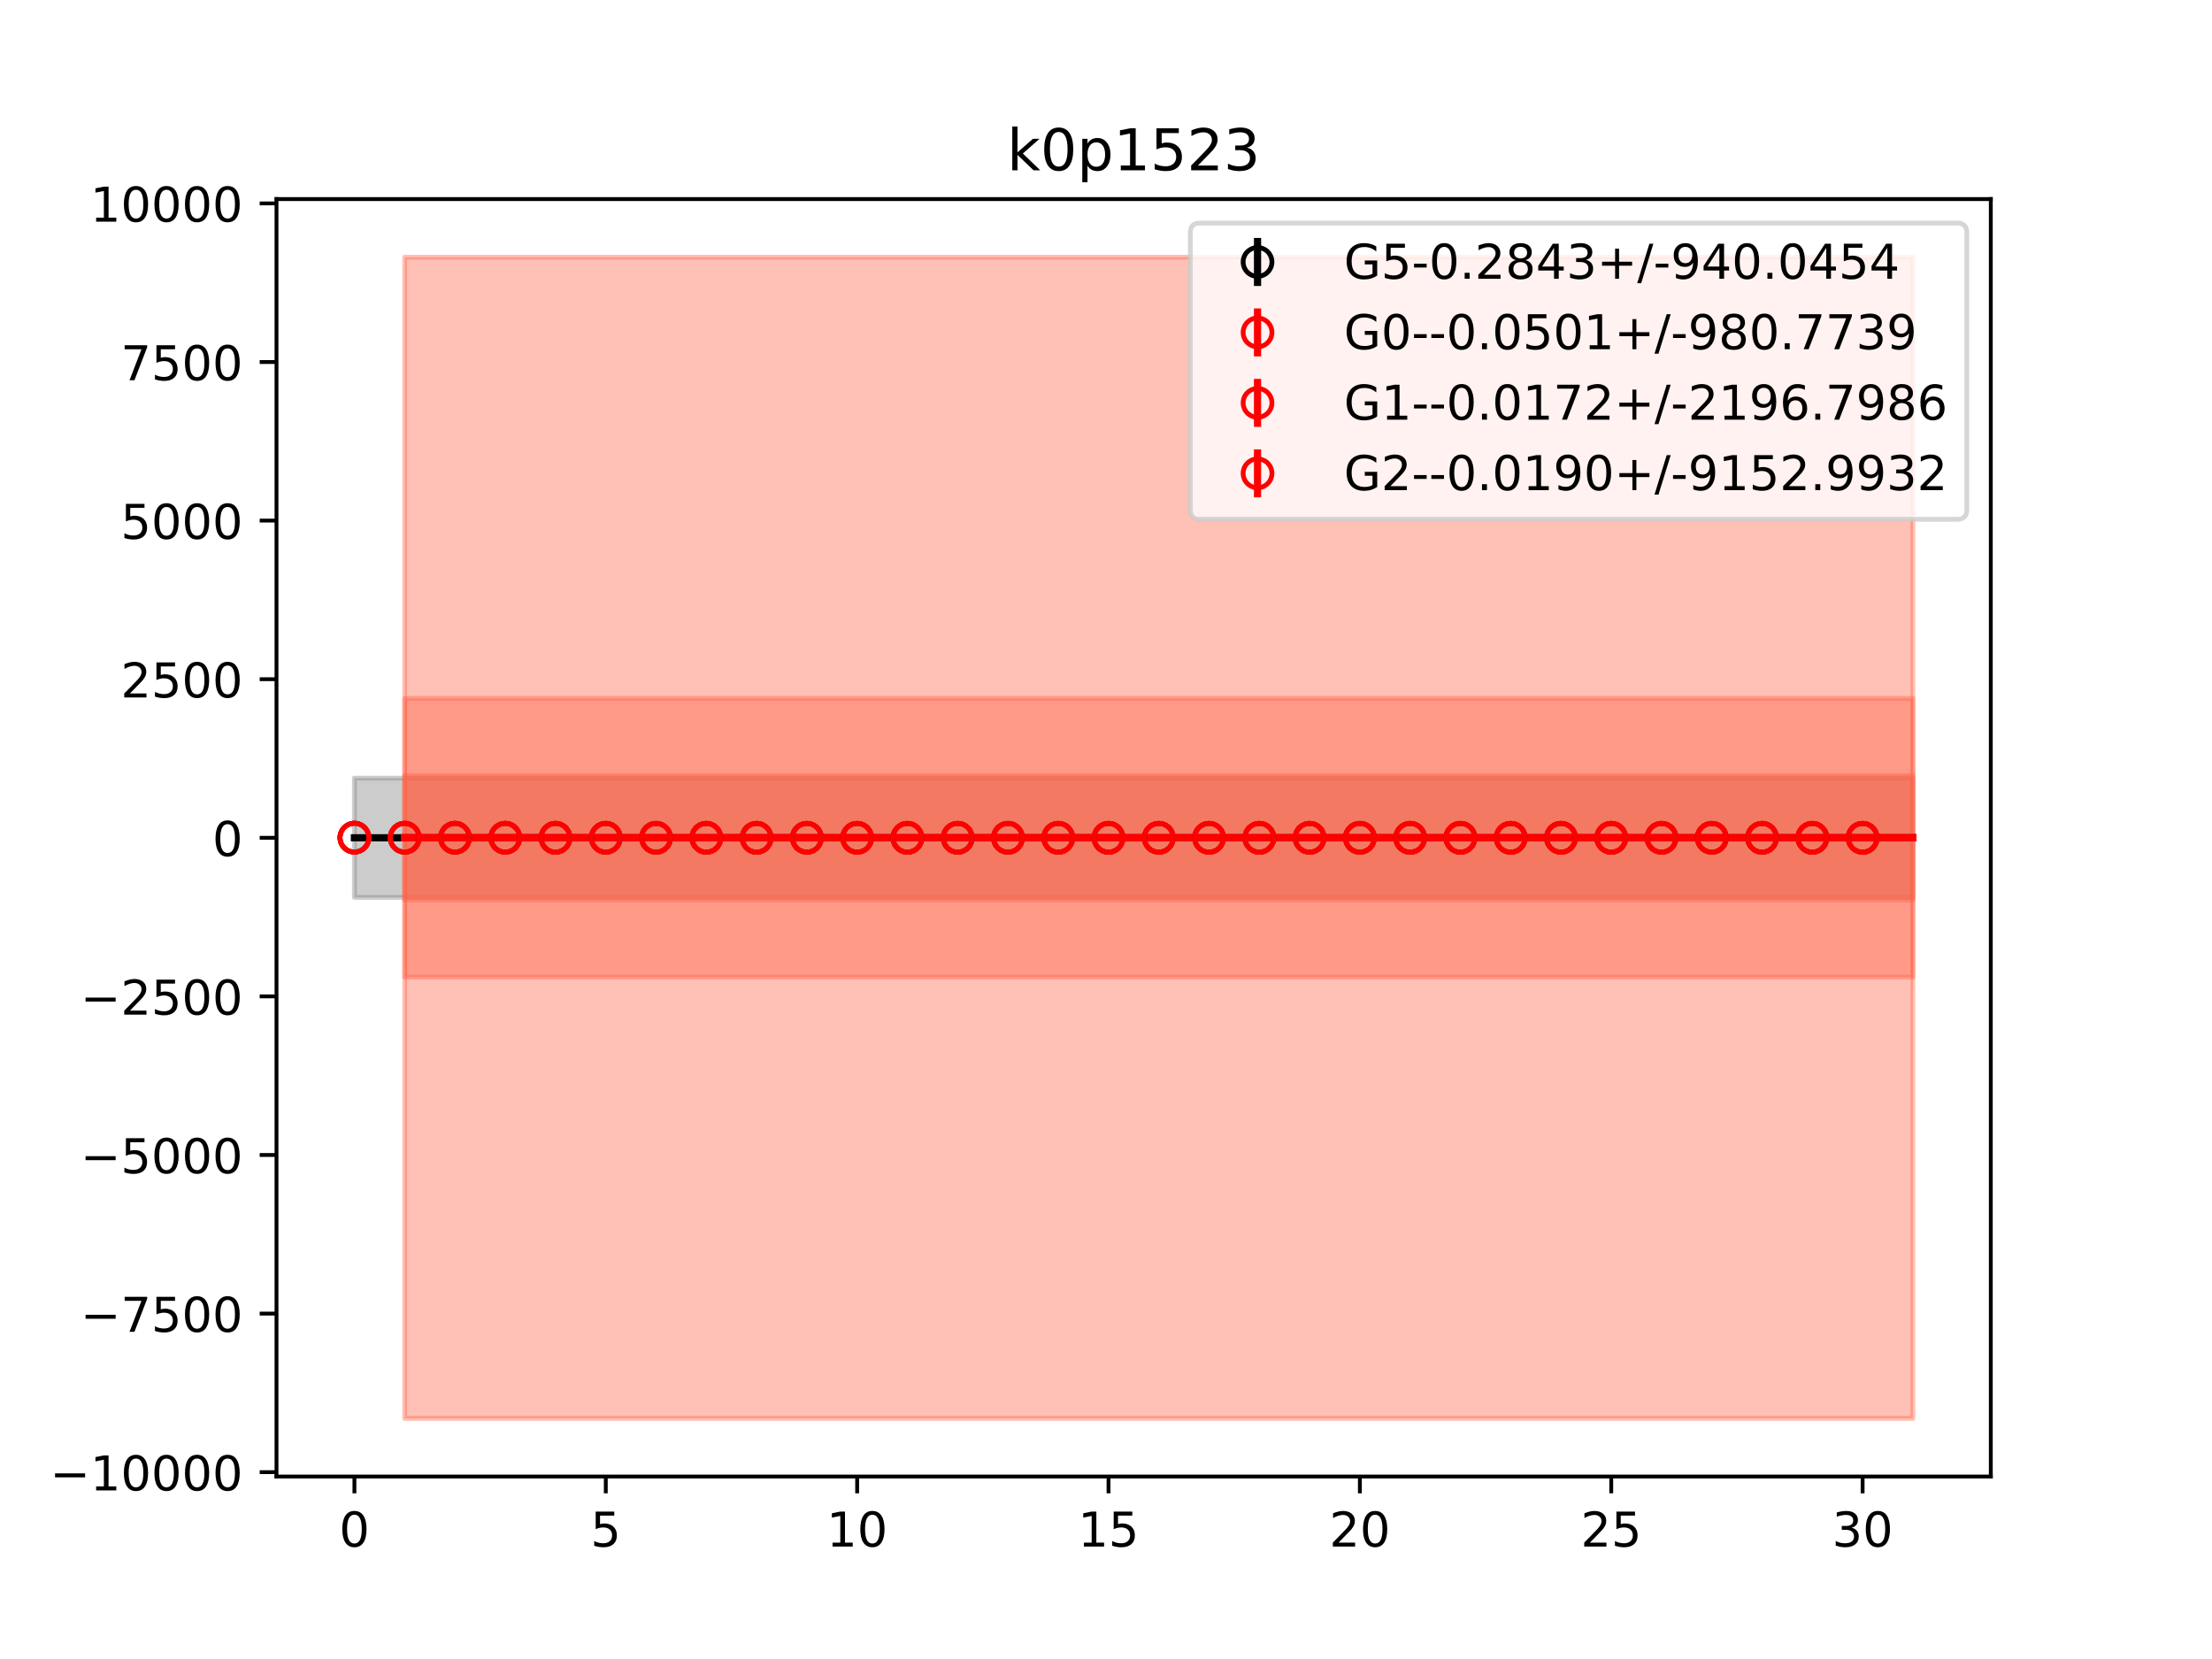 <?xml version="1.0" encoding="utf-8" standalone="no"?>
<!DOCTYPE svg PUBLIC "-//W3C//DTD SVG 1.1//EN"
  "http://www.w3.org/Graphics/SVG/1.1/DTD/svg11.dtd">
<!-- Created with matplotlib (https://matplotlib.org/) -->
<svg height="345.6pt" version="1.1" viewBox="0 0 460.8 345.6" width="460.8pt" xmlns="http://www.w3.org/2000/svg" xmlns:xlink="http://www.w3.org/1999/xlink">
 <defs>
  <style type="text/css">
*{stroke-linecap:butt;stroke-linejoin:round;}
  </style>
 </defs>
 <g id="figure_1">
  <g id="patch_1">
   <path d="M 0 345.6 
L 460.8 345.6 
L 460.8 0 
L 0 0 
z
" style="fill:#ffffff;"/>
  </g>
  <g id="axes_1">
   <g id="patch_2">
    <path d="M 57.6 307.584 
L 414.72 307.584 
L 414.72 41.472 
L 57.6 41.472 
z
" style="fill:#ffffff;"/>
   </g>
   <g id="PolyCollection_1">
    <defs>
     <path d="M 73.833 -183.499 
L 73.833 -158.653 
L 84.305 -158.653 
L 94.778 -158.653 
L 105.251 -158.653 
L 115.724 -158.653 
L 126.196 -158.653 
L 136.669 -158.653 
L 147.142 -158.653 
L 157.615 -158.653 
L 168.087 -158.653 
L 178.56 -158.653 
L 189.033 -158.653 
L 199.505 -158.653 
L 209.978 -158.653 
L 220.451 -158.653 
L 230.924 -158.653 
L 241.396 -158.653 
L 251.869 -158.653 
L 262.342 -158.653 
L 272.815 -158.653 
L 283.287 -158.653 
L 293.76 -158.653 
L 304.233 -158.653 
L 314.705 -158.653 
L 325.178 -158.653 
L 335.651 -158.653 
L 346.124 -158.653 
L 356.596 -158.653 
L 367.069 -158.653 
L 377.542 -158.653 
L 388.015 -158.653 
L 398.487 -158.653 
L 398.487 -183.499 
L 398.487 -183.499 
L 388.015 -183.499 
L 377.542 -183.499 
L 367.069 -183.499 
L 356.596 -183.499 
L 346.124 -183.499 
L 335.651 -183.499 
L 325.178 -183.499 
L 314.705 -183.499 
L 304.233 -183.499 
L 293.76 -183.499 
L 283.287 -183.499 
L 272.815 -183.499 
L 262.342 -183.499 
L 251.869 -183.499 
L 241.396 -183.499 
L 230.924 -183.499 
L 220.451 -183.499 
L 209.978 -183.499 
L 199.505 -183.499 
L 189.033 -183.499 
L 178.56 -183.499 
L 168.087 -183.499 
L 157.615 -183.499 
L 147.142 -183.499 
L 136.669 -183.499 
L 126.196 -183.499 
L 115.724 -183.499 
L 105.251 -183.499 
L 94.778 -183.499 
L 84.305 -183.499 
L 73.833 -183.499 
z
" id="m9d6a239d78" style="stroke:#808080;stroke-opacity:0.4;"/>
    </defs>
    <g clip-path="url(#pe4ee78fe48)">
     <use style="fill:#808080;fill-opacity:0.4;stroke:#808080;stroke-opacity:0.4;" x="0" xlink:href="#m9d6a239d78" y="345.6"/>
    </g>
   </g>
   <g id="PolyCollection_2">
    <defs>
     <path d="M 84.305 -184.033 
L 84.305 -158.11 
L 94.778 -158.11 
L 105.251 -158.11 
L 115.724 -158.11 
L 126.196 -158.11 
L 136.669 -158.11 
L 147.142 -158.11 
L 157.615 -158.11 
L 168.087 -158.11 
L 178.56 -158.11 
L 189.033 -158.11 
L 199.505 -158.11 
L 209.978 -158.11 
L 220.451 -158.11 
L 230.924 -158.11 
L 241.396 -158.11 
L 251.869 -158.11 
L 262.342 -158.11 
L 272.815 -158.11 
L 283.287 -158.11 
L 293.76 -158.11 
L 304.233 -158.11 
L 314.705 -158.11 
L 325.178 -158.11 
L 335.651 -158.11 
L 346.124 -158.11 
L 356.596 -158.11 
L 367.069 -158.11 
L 377.542 -158.11 
L 388.015 -158.11 
L 398.487 -158.11 
L 398.487 -184.033 
L 398.487 -184.033 
L 388.015 -184.033 
L 377.542 -184.033 
L 367.069 -184.033 
L 356.596 -184.033 
L 346.124 -184.033 
L 335.651 -184.033 
L 325.178 -184.033 
L 314.705 -184.033 
L 304.233 -184.033 
L 293.76 -184.033 
L 283.287 -184.033 
L 272.815 -184.033 
L 262.342 -184.033 
L 251.869 -184.033 
L 241.396 -184.033 
L 230.924 -184.033 
L 220.451 -184.033 
L 209.978 -184.033 
L 199.505 -184.033 
L 189.033 -184.033 
L 178.56 -184.033 
L 168.087 -184.033 
L 157.615 -184.033 
L 147.142 -184.033 
L 136.669 -184.033 
L 126.196 -184.033 
L 115.724 -184.033 
L 105.251 -184.033 
L 94.778 -184.033 
L 84.305 -184.033 
z
" id="m280ecceb97" style="stroke:#ff6347;stroke-opacity:0.4;"/>
    </defs>
    <g clip-path="url(#pe4ee78fe48)">
     <use style="fill:#ff6347;fill-opacity:0.4;stroke:#ff6347;stroke-opacity:0.4;" x="0" xlink:href="#m280ecceb97" y="345.6"/>
    </g>
   </g>
   <g id="PolyCollection_3">
    <defs>
     <path d="M 84.305 -200.103 
L 84.305 -142.041 
L 94.778 -142.041 
L 105.251 -142.041 
L 115.724 -142.041 
L 126.196 -142.041 
L 136.669 -142.041 
L 147.142 -142.041 
L 157.615 -142.041 
L 168.087 -142.041 
L 178.56 -142.041 
L 189.033 -142.041 
L 199.505 -142.041 
L 209.978 -142.041 
L 220.451 -142.041 
L 230.924 -142.041 
L 241.396 -142.041 
L 251.869 -142.041 
L 262.342 -142.041 
L 272.815 -142.041 
L 283.287 -142.041 
L 293.76 -142.041 
L 304.233 -142.041 
L 314.705 -142.041 
L 325.178 -142.041 
L 335.651 -142.041 
L 346.124 -142.041 
L 356.596 -142.041 
L 367.069 -142.041 
L 377.542 -142.041 
L 388.015 -142.041 
L 398.487 -142.041 
L 398.487 -200.103 
L 398.487 -200.103 
L 388.015 -200.103 
L 377.542 -200.103 
L 367.069 -200.103 
L 356.596 -200.103 
L 346.124 -200.103 
L 335.651 -200.103 
L 325.178 -200.103 
L 314.705 -200.103 
L 304.233 -200.103 
L 293.76 -200.103 
L 283.287 -200.103 
L 272.815 -200.103 
L 262.342 -200.103 
L 251.869 -200.103 
L 241.396 -200.103 
L 230.924 -200.103 
L 220.451 -200.103 
L 209.978 -200.103 
L 199.505 -200.103 
L 189.033 -200.103 
L 178.56 -200.103 
L 168.087 -200.103 
L 157.615 -200.103 
L 147.142 -200.103 
L 136.669 -200.103 
L 126.196 -200.103 
L 115.724 -200.103 
L 105.251 -200.103 
L 94.778 -200.103 
L 84.305 -200.103 
z
" id="m39160d2f4c" style="stroke:#ff6347;stroke-opacity:0.4;"/>
    </defs>
    <g clip-path="url(#pe4ee78fe48)">
     <use style="fill:#ff6347;fill-opacity:0.4;stroke:#ff6347;stroke-opacity:0.4;" x="0" xlink:href="#m39160d2f4c" y="345.6"/>
    </g>
   </g>
   <g id="PolyCollection_4">
    <defs>
     <path d="M 84.305 -292.032 
L 84.305 -50.112 
L 94.778 -50.112 
L 105.251 -50.112 
L 115.724 -50.112 
L 126.196 -50.112 
L 136.669 -50.112 
L 147.142 -50.112 
L 157.615 -50.112 
L 168.087 -50.112 
L 178.56 -50.112 
L 189.033 -50.112 
L 199.505 -50.112 
L 209.978 -50.112 
L 220.451 -50.112 
L 230.924 -50.112 
L 241.396 -50.112 
L 251.869 -50.112 
L 262.342 -50.112 
L 272.815 -50.112 
L 283.287 -50.112 
L 293.76 -50.112 
L 304.233 -50.112 
L 314.705 -50.112 
L 325.178 -50.112 
L 335.651 -50.112 
L 346.124 -50.112 
L 356.596 -50.112 
L 367.069 -50.112 
L 377.542 -50.112 
L 388.015 -50.112 
L 398.487 -50.112 
L 398.487 -292.032 
L 398.487 -292.032 
L 388.015 -292.032 
L 377.542 -292.032 
L 367.069 -292.032 
L 356.596 -292.032 
L 346.124 -292.032 
L 335.651 -292.032 
L 325.178 -292.032 
L 314.705 -292.032 
L 304.233 -292.032 
L 293.76 -292.032 
L 283.287 -292.032 
L 272.815 -292.032 
L 262.342 -292.032 
L 251.869 -292.032 
L 241.396 -292.032 
L 230.924 -292.032 
L 220.451 -292.032 
L 209.978 -292.032 
L 199.505 -292.032 
L 189.033 -292.032 
L 178.56 -292.032 
L 168.087 -292.032 
L 157.615 -292.032 
L 147.142 -292.032 
L 136.669 -292.032 
L 126.196 -292.032 
L 115.724 -292.032 
L 105.251 -292.032 
L 94.778 -292.032 
L 84.305 -292.032 
z
" id="m7acd4da223" style="stroke:#ff6347;stroke-opacity:0.4;"/>
    </defs>
    <g clip-path="url(#pe4ee78fe48)">
     <use style="fill:#ff6347;fill-opacity:0.4;stroke:#ff6347;stroke-opacity:0.4;" x="0" xlink:href="#m7acd4da223" y="345.6"/>
    </g>
   </g>
   <g id="matplotlib.axis_1">
    <g id="xtick_1">
     <g id="line2d_1">
      <defs>
       <path d="M 0 0 
L 0 3.5 
" id="mcdb9dedcb7" style="stroke:#000000;stroke-width:0.8;"/>
      </defs>
      <g>
       <use style="stroke:#000000;stroke-width:0.8;" x="73.833" xlink:href="#mcdb9dedcb7" y="307.584"/>
      </g>
     </g>
     <g id="text_1">
      <!-- 0 -->
      <defs>
       <path d="M 31.781 66.406 
Q 24.172 66.406 20.328 58.906 
Q 16.5 51.422 16.5 36.375 
Q 16.5 21.391 20.328 13.891 
Q 24.172 6.391 31.781 6.391 
Q 39.453 6.391 43.281 13.891 
Q 47.125 21.391 47.125 36.375 
Q 47.125 51.422 43.281 58.906 
Q 39.453 66.406 31.781 66.406 
z
M 31.781 74.219 
Q 44.047 74.219 50.516 64.516 
Q 56.984 54.828 56.984 36.375 
Q 56.984 17.969 50.516 8.266 
Q 44.047 -1.422 31.781 -1.422 
Q 19.531 -1.422 13.062 8.266 
Q 6.594 17.969 6.594 36.375 
Q 6.594 54.828 13.062 64.516 
Q 19.531 74.219 31.781 74.219 
z
" id="DejaVuSans-48"/>
      </defs>
      <g transform="translate(70.651 322.182)scale(0.1 -0.1)">
       <use xlink:href="#DejaVuSans-48"/>
      </g>
     </g>
    </g>
    <g id="xtick_2">
     <g id="line2d_2">
      <g>
       <use style="stroke:#000000;stroke-width:0.8;" x="126.196" xlink:href="#mcdb9dedcb7" y="307.584"/>
      </g>
     </g>
     <g id="text_2">
      <!-- 5 -->
      <defs>
       <path d="M 10.797 72.906 
L 49.516 72.906 
L 49.516 64.594 
L 19.828 64.594 
L 19.828 46.734 
Q 21.969 47.469 24.109 47.828 
Q 26.266 48.188 28.422 48.188 
Q 40.625 48.188 47.75 41.5 
Q 54.891 34.812 54.891 23.391 
Q 54.891 11.625 47.562 5.094 
Q 40.234 -1.422 26.906 -1.422 
Q 22.312 -1.422 17.547 -0.641 
Q 12.797 0.141 7.719 1.703 
L 7.719 11.625 
Q 12.109 9.234 16.797 8.062 
Q 21.484 6.891 26.703 6.891 
Q 35.156 6.891 40.078 11.328 
Q 45.016 15.766 45.016 23.391 
Q 45.016 31 40.078 35.438 
Q 35.156 39.891 26.703 39.891 
Q 22.75 39.891 18.812 39.016 
Q 14.891 38.141 10.797 36.281 
z
" id="DejaVuSans-53"/>
      </defs>
      <g transform="translate(123.015 322.182)scale(0.1 -0.1)">
       <use xlink:href="#DejaVuSans-53"/>
      </g>
     </g>
    </g>
    <g id="xtick_3">
     <g id="line2d_3">
      <g>
       <use style="stroke:#000000;stroke-width:0.8;" x="178.56" xlink:href="#mcdb9dedcb7" y="307.584"/>
      </g>
     </g>
     <g id="text_3">
      <!-- 10 -->
      <defs>
       <path d="M 12.406 8.297 
L 28.516 8.297 
L 28.516 63.922 
L 10.984 60.406 
L 10.984 69.391 
L 28.422 72.906 
L 38.281 72.906 
L 38.281 8.297 
L 54.391 8.297 
L 54.391 0 
L 12.406 0 
z
" id="DejaVuSans-49"/>
      </defs>
      <g transform="translate(172.197 322.182)scale(0.1 -0.1)">
       <use xlink:href="#DejaVuSans-49"/>
       <use x="63.623" xlink:href="#DejaVuSans-48"/>
      </g>
     </g>
    </g>
    <g id="xtick_4">
     <g id="line2d_4">
      <g>
       <use style="stroke:#000000;stroke-width:0.8;" x="230.924" xlink:href="#mcdb9dedcb7" y="307.584"/>
      </g>
     </g>
     <g id="text_4">
      <!-- 15 -->
      <g transform="translate(224.561 322.182)scale(0.1 -0.1)">
       <use xlink:href="#DejaVuSans-49"/>
       <use x="63.623" xlink:href="#DejaVuSans-53"/>
      </g>
     </g>
    </g>
    <g id="xtick_5">
     <g id="line2d_5">
      <g>
       <use style="stroke:#000000;stroke-width:0.8;" x="283.287" xlink:href="#mcdb9dedcb7" y="307.584"/>
      </g>
     </g>
     <g id="text_5">
      <!-- 20 -->
      <defs>
       <path d="M 19.188 8.297 
L 53.609 8.297 
L 53.609 0 
L 7.328 0 
L 7.328 8.297 
Q 12.938 14.109 22.625 23.891 
Q 32.328 33.688 34.812 36.531 
Q 39.547 41.844 41.422 45.531 
Q 43.312 49.219 43.312 52.781 
Q 43.312 58.594 39.234 62.25 
Q 35.156 65.922 28.609 65.922 
Q 23.969 65.922 18.812 64.312 
Q 13.672 62.703 7.812 59.422 
L 7.812 69.391 
Q 13.766 71.781 18.938 73 
Q 24.125 74.219 28.422 74.219 
Q 39.75 74.219 46.484 68.547 
Q 53.219 62.891 53.219 53.422 
Q 53.219 48.922 51.531 44.891 
Q 49.859 40.875 45.406 35.406 
Q 44.188 33.984 37.641 27.219 
Q 31.109 20.453 19.188 8.297 
z
" id="DejaVuSans-50"/>
      </defs>
      <g transform="translate(276.925 322.182)scale(0.1 -0.1)">
       <use xlink:href="#DejaVuSans-50"/>
       <use x="63.623" xlink:href="#DejaVuSans-48"/>
      </g>
     </g>
    </g>
    <g id="xtick_6">
     <g id="line2d_6">
      <g>
       <use style="stroke:#000000;stroke-width:0.8;" x="335.651" xlink:href="#mcdb9dedcb7" y="307.584"/>
      </g>
     </g>
     <g id="text_6">
      <!-- 25 -->
      <g transform="translate(329.288 322.182)scale(0.1 -0.1)">
       <use xlink:href="#DejaVuSans-50"/>
       <use x="63.623" xlink:href="#DejaVuSans-53"/>
      </g>
     </g>
    </g>
    <g id="xtick_7">
     <g id="line2d_7">
      <g>
       <use style="stroke:#000000;stroke-width:0.8;" x="388.015" xlink:href="#mcdb9dedcb7" y="307.584"/>
      </g>
     </g>
     <g id="text_7">
      <!-- 30 -->
      <defs>
       <path d="M 40.578 39.312 
Q 47.656 37.797 51.625 33 
Q 55.609 28.219 55.609 21.188 
Q 55.609 10.406 48.188 4.484 
Q 40.766 -1.422 27.094 -1.422 
Q 22.516 -1.422 17.656 -0.516 
Q 12.797 0.391 7.625 2.203 
L 7.625 11.719 
Q 11.719 9.328 16.594 8.109 
Q 21.484 6.891 26.812 6.891 
Q 36.078 6.891 40.938 10.547 
Q 45.797 14.203 45.797 21.188 
Q 45.797 27.641 41.281 31.266 
Q 36.766 34.906 28.719 34.906 
L 20.219 34.906 
L 20.219 43.016 
L 29.109 43.016 
Q 36.375 43.016 40.234 45.922 
Q 44.094 48.828 44.094 54.297 
Q 44.094 59.906 40.109 62.906 
Q 36.141 65.922 28.719 65.922 
Q 24.656 65.922 20.016 65.031 
Q 15.375 64.156 9.812 62.312 
L 9.812 71.094 
Q 15.438 72.656 20.344 73.438 
Q 25.25 74.219 29.594 74.219 
Q 40.828 74.219 47.359 69.109 
Q 53.906 64.016 53.906 55.328 
Q 53.906 49.266 50.438 45.094 
Q 46.969 40.922 40.578 39.312 
z
" id="DejaVuSans-51"/>
      </defs>
      <g transform="translate(381.652 322.182)scale(0.1 -0.1)">
       <use xlink:href="#DejaVuSans-51"/>
       <use x="63.623" xlink:href="#DejaVuSans-48"/>
      </g>
     </g>
    </g>
   </g>
   <g id="matplotlib.axis_2">
    <g id="ytick_1">
     <g id="line2d_8">
      <defs>
       <path d="M 0 0 
L -3.5 0 
" id="m791866f41a" style="stroke:#000000;stroke-width:0.8;"/>
      </defs>
      <g>
       <use style="stroke:#000000;stroke-width:0.8;" x="57.6" xlink:href="#m791866f41a" y="306.681"/>
      </g>
     </g>
     <g id="text_8">
      <!-- −10000 -->
      <defs>
       <path d="M 10.594 35.5 
L 73.188 35.5 
L 73.188 27.203 
L 10.594 27.203 
z
" id="DejaVuSans-8722"/>
      </defs>
      <g transform="translate(10.408 310.48)scale(0.1 -0.1)">
       <use xlink:href="#DejaVuSans-8722"/>
       <use x="83.789" xlink:href="#DejaVuSans-49"/>
       <use x="147.412" xlink:href="#DejaVuSans-48"/>
       <use x="211.035" xlink:href="#DejaVuSans-48"/>
       <use x="274.658" xlink:href="#DejaVuSans-48"/>
       <use x="338.281" xlink:href="#DejaVuSans-48"/>
      </g>
     </g>
    </g>
    <g id="ytick_2">
     <g id="line2d_9">
      <g>
       <use style="stroke:#000000;stroke-width:0.8;" x="57.6" xlink:href="#m791866f41a" y="273.643"/>
      </g>
     </g>
     <g id="text_9">
      <!-- −7500 -->
      <defs>
       <path d="M 8.203 72.906 
L 55.078 72.906 
L 55.078 68.703 
L 28.609 0 
L 18.312 0 
L 43.219 64.594 
L 8.203 64.594 
z
" id="DejaVuSans-55"/>
      </defs>
      <g transform="translate(16.77 277.442)scale(0.1 -0.1)">
       <use xlink:href="#DejaVuSans-8722"/>
       <use x="83.789" xlink:href="#DejaVuSans-55"/>
       <use x="147.412" xlink:href="#DejaVuSans-53"/>
       <use x="211.035" xlink:href="#DejaVuSans-48"/>
       <use x="274.658" xlink:href="#DejaVuSans-48"/>
      </g>
     </g>
    </g>
    <g id="ytick_3">
     <g id="line2d_10">
      <g>
       <use style="stroke:#000000;stroke-width:0.8;" x="57.6" xlink:href="#m791866f41a" y="240.604"/>
      </g>
     </g>
     <g id="text_10">
      <!-- −5000 -->
      <g transform="translate(16.77 244.404)scale(0.1 -0.1)">
       <use xlink:href="#DejaVuSans-8722"/>
       <use x="83.789" xlink:href="#DejaVuSans-53"/>
       <use x="147.412" xlink:href="#DejaVuSans-48"/>
       <use x="211.035" xlink:href="#DejaVuSans-48"/>
       <use x="274.658" xlink:href="#DejaVuSans-48"/>
      </g>
     </g>
    </g>
    <g id="ytick_4">
     <g id="line2d_11">
      <g>
       <use style="stroke:#000000;stroke-width:0.8;" x="57.6" xlink:href="#m791866f41a" y="207.566"/>
      </g>
     </g>
     <g id="text_11">
      <!-- −2500 -->
      <g transform="translate(16.77 211.365)scale(0.1 -0.1)">
       <use xlink:href="#DejaVuSans-8722"/>
       <use x="83.789" xlink:href="#DejaVuSans-50"/>
       <use x="147.412" xlink:href="#DejaVuSans-53"/>
       <use x="211.035" xlink:href="#DejaVuSans-48"/>
       <use x="274.658" xlink:href="#DejaVuSans-48"/>
      </g>
     </g>
    </g>
    <g id="ytick_5">
     <g id="line2d_12">
      <g>
       <use style="stroke:#000000;stroke-width:0.8;" x="57.6" xlink:href="#m791866f41a" y="174.528"/>
      </g>
     </g>
     <g id="text_12">
      <!-- 0 -->
      <g transform="translate(44.237 178.327)scale(0.1 -0.1)">
       <use xlink:href="#DejaVuSans-48"/>
      </g>
     </g>
    </g>
    <g id="ytick_6">
     <g id="line2d_13">
      <g>
       <use style="stroke:#000000;stroke-width:0.8;" x="57.6" xlink:href="#m791866f41a" y="141.489"/>
      </g>
     </g>
     <g id="text_13">
      <!-- 2500 -->
      <g transform="translate(25.15 145.289)scale(0.1 -0.1)">
       <use xlink:href="#DejaVuSans-50"/>
       <use x="63.623" xlink:href="#DejaVuSans-53"/>
       <use x="127.246" xlink:href="#DejaVuSans-48"/>
       <use x="190.869" xlink:href="#DejaVuSans-48"/>
      </g>
     </g>
    </g>
    <g id="ytick_7">
     <g id="line2d_14">
      <g>
       <use style="stroke:#000000;stroke-width:0.8;" x="57.6" xlink:href="#m791866f41a" y="108.451"/>
      </g>
     </g>
     <g id="text_14">
      <!-- 5000 -->
      <g transform="translate(25.15 112.25)scale(0.1 -0.1)">
       <use xlink:href="#DejaVuSans-53"/>
       <use x="63.623" xlink:href="#DejaVuSans-48"/>
       <use x="127.246" xlink:href="#DejaVuSans-48"/>
       <use x="190.869" xlink:href="#DejaVuSans-48"/>
      </g>
     </g>
    </g>
    <g id="ytick_8">
     <g id="line2d_15">
      <g>
       <use style="stroke:#000000;stroke-width:0.8;" x="57.6" xlink:href="#m791866f41a" y="75.413"/>
      </g>
     </g>
     <g id="text_15">
      <!-- 7500 -->
      <g transform="translate(25.15 79.212)scale(0.1 -0.1)">
       <use xlink:href="#DejaVuSans-55"/>
       <use x="63.623" xlink:href="#DejaVuSans-53"/>
       <use x="127.246" xlink:href="#DejaVuSans-48"/>
       <use x="190.869" xlink:href="#DejaVuSans-48"/>
      </g>
     </g>
    </g>
    <g id="ytick_9">
     <g id="line2d_16">
      <g>
       <use style="stroke:#000000;stroke-width:0.8;" x="57.6" xlink:href="#m791866f41a" y="42.374"/>
      </g>
     </g>
     <g id="text_16">
      <!-- 10000 -->
      <g transform="translate(18.788 46.173)scale(0.1 -0.1)">
       <use xlink:href="#DejaVuSans-49"/>
       <use x="63.623" xlink:href="#DejaVuSans-48"/>
       <use x="127.246" xlink:href="#DejaVuSans-48"/>
       <use x="190.869" xlink:href="#DejaVuSans-48"/>
       <use x="254.492" xlink:href="#DejaVuSans-48"/>
      </g>
     </g>
    </g>
   </g>
   <g id="LineCollection_1">
    <path clip-path="url(#pe4ee78fe48)" d="M 73.833 174.499 
L 73.833 174.499 
" style="fill:none;stroke:#000000;stroke-width:1.5;"/>
    <path clip-path="url(#pe4ee78fe48)" d="M 84.305 174.509 
L 84.305 174.509 
" style="fill:none;stroke:#000000;stroke-width:1.5;"/>
    <path clip-path="url(#pe4ee78fe48)" d="M 94.778 174.515 
L 94.778 174.515 
" style="fill:none;stroke:#000000;stroke-width:1.5;"/>
    <path clip-path="url(#pe4ee78fe48)" d="M 105.251 174.519 
L 105.251 174.519 
" style="fill:none;stroke:#000000;stroke-width:1.5;"/>
    <path clip-path="url(#pe4ee78fe48)" d="M 115.724 174.522 
L 115.724 174.522 
" style="fill:none;stroke:#000000;stroke-width:1.5;"/>
    <path clip-path="url(#pe4ee78fe48)" d="M 126.196 174.523 
L 126.196 174.523 
" style="fill:none;stroke:#000000;stroke-width:1.5;"/>
    <path clip-path="url(#pe4ee78fe48)" d="M 136.669 174.524 
L 136.669 174.524 
" style="fill:none;stroke:#000000;stroke-width:1.5;"/>
    <path clip-path="url(#pe4ee78fe48)" d="M 147.142 174.524 
L 147.142 174.524 
" style="fill:none;stroke:#000000;stroke-width:1.5;"/>
    <path clip-path="url(#pe4ee78fe48)" d="M 157.615 174.525 
L 157.615 174.525 
" style="fill:none;stroke:#000000;stroke-width:1.5;"/>
    <path clip-path="url(#pe4ee78fe48)" d="M 168.087 174.525 
L 168.087 174.525 
" style="fill:none;stroke:#000000;stroke-width:1.5;"/>
    <path clip-path="url(#pe4ee78fe48)" d="M 178.56 174.525 
L 178.56 174.525 
" style="fill:none;stroke:#000000;stroke-width:1.5;"/>
    <path clip-path="url(#pe4ee78fe48)" d="M 189.033 174.525 
L 189.033 174.525 
" style="fill:none;stroke:#000000;stroke-width:1.5;"/>
    <path clip-path="url(#pe4ee78fe48)" d="M 199.505 174.525 
L 199.505 174.525 
" style="fill:none;stroke:#000000;stroke-width:1.5;"/>
    <path clip-path="url(#pe4ee78fe48)" d="M 209.978 174.525 
L 209.978 174.525 
" style="fill:none;stroke:#000000;stroke-width:1.5;"/>
    <path clip-path="url(#pe4ee78fe48)" d="M 220.451 174.525 
L 220.451 174.525 
" style="fill:none;stroke:#000000;stroke-width:1.5;"/>
    <path clip-path="url(#pe4ee78fe48)" d="M 230.924 174.525 
L 230.924 174.525 
" style="fill:none;stroke:#000000;stroke-width:1.5;"/>
    <path clip-path="url(#pe4ee78fe48)" d="M 241.396 174.525 
L 241.396 174.525 
" style="fill:none;stroke:#000000;stroke-width:1.5;"/>
    <path clip-path="url(#pe4ee78fe48)" d="M 251.869 174.525 
L 251.869 174.525 
" style="fill:none;stroke:#000000;stroke-width:1.5;"/>
    <path clip-path="url(#pe4ee78fe48)" d="M 262.342 174.526 
L 262.342 174.525 
" style="fill:none;stroke:#000000;stroke-width:1.5;"/>
    <path clip-path="url(#pe4ee78fe48)" d="M 272.815 174.526 
L 272.815 174.526 
" style="fill:none;stroke:#000000;stroke-width:1.5;"/>
    <path clip-path="url(#pe4ee78fe48)" d="M 283.287 174.526 
L 283.287 174.526 
" style="fill:none;stroke:#000000;stroke-width:1.5;"/>
    <path clip-path="url(#pe4ee78fe48)" d="M 293.76 174.526 
L 293.76 174.526 
" style="fill:none;stroke:#000000;stroke-width:1.5;"/>
    <path clip-path="url(#pe4ee78fe48)" d="M 304.233 174.526 
L 304.233 174.526 
" style="fill:none;stroke:#000000;stroke-width:1.5;"/>
    <path clip-path="url(#pe4ee78fe48)" d="M 314.705 174.526 
L 314.705 174.526 
" style="fill:none;stroke:#000000;stroke-width:1.5;"/>
    <path clip-path="url(#pe4ee78fe48)" d="M 325.178 174.526 
L 325.178 174.526 
" style="fill:none;stroke:#000000;stroke-width:1.5;"/>
    <path clip-path="url(#pe4ee78fe48)" d="M 335.651 174.526 
L 335.651 174.526 
" style="fill:none;stroke:#000000;stroke-width:1.5;"/>
    <path clip-path="url(#pe4ee78fe48)" d="M 346.124 174.526 
L 346.124 174.526 
" style="fill:none;stroke:#000000;stroke-width:1.5;"/>
    <path clip-path="url(#pe4ee78fe48)" d="M 356.596 174.526 
L 356.596 174.526 
" style="fill:none;stroke:#000000;stroke-width:1.5;"/>
    <path clip-path="url(#pe4ee78fe48)" d="M 367.069 174.526 
L 367.069 174.526 
" style="fill:none;stroke:#000000;stroke-width:1.5;"/>
    <path clip-path="url(#pe4ee78fe48)" d="M 377.542 174.527 
L 377.542 174.527 
" style="fill:none;stroke:#000000;stroke-width:1.5;"/>
    <path clip-path="url(#pe4ee78fe48)" d="M 388.015 174.527 
L 388.015 174.527 
" style="fill:none;stroke:#000000;stroke-width:1.5;"/>
   </g>
   <g id="LineCollection_2">
    <path clip-path="url(#pe4ee78fe48)" d="M 73.833 174.496 
L 73.833 174.496 
" style="fill:none;stroke:#ff0000;stroke-width:1.5;"/>
    <path clip-path="url(#pe4ee78fe48)" d="M 84.305 174.506 
L 84.305 174.506 
" style="fill:none;stroke:#ff0000;stroke-width:1.5;"/>
    <path clip-path="url(#pe4ee78fe48)" d="M 94.778 174.511 
L 94.778 174.511 
" style="fill:none;stroke:#ff0000;stroke-width:1.5;"/>
    <path clip-path="url(#pe4ee78fe48)" d="M 105.251 174.515 
L 105.251 174.515 
" style="fill:none;stroke:#ff0000;stroke-width:1.5;"/>
    <path clip-path="url(#pe4ee78fe48)" d="M 115.724 174.518 
L 115.724 174.518 
" style="fill:none;stroke:#ff0000;stroke-width:1.5;"/>
    <path clip-path="url(#pe4ee78fe48)" d="M 126.196 174.52 
L 126.196 174.52 
" style="fill:none;stroke:#ff0000;stroke-width:1.5;"/>
    <path clip-path="url(#pe4ee78fe48)" d="M 136.669 174.522 
L 136.669 174.522 
" style="fill:none;stroke:#ff0000;stroke-width:1.5;"/>
    <path clip-path="url(#pe4ee78fe48)" d="M 147.142 174.522 
L 147.142 174.522 
" style="fill:none;stroke:#ff0000;stroke-width:1.5;"/>
    <path clip-path="url(#pe4ee78fe48)" d="M 157.615 174.523 
L 157.615 174.523 
" style="fill:none;stroke:#ff0000;stroke-width:1.5;"/>
    <path clip-path="url(#pe4ee78fe48)" d="M 168.087 174.523 
L 168.087 174.523 
" style="fill:none;stroke:#ff0000;stroke-width:1.5;"/>
    <path clip-path="url(#pe4ee78fe48)" d="M 178.56 174.524 
L 178.56 174.523 
" style="fill:none;stroke:#ff0000;stroke-width:1.5;"/>
    <path clip-path="url(#pe4ee78fe48)" d="M 189.033 174.524 
L 189.033 174.524 
" style="fill:none;stroke:#ff0000;stroke-width:1.5;"/>
    <path clip-path="url(#pe4ee78fe48)" d="M 199.505 174.524 
L 199.505 174.524 
" style="fill:none;stroke:#ff0000;stroke-width:1.5;"/>
    <path clip-path="url(#pe4ee78fe48)" d="M 209.978 174.524 
L 209.978 174.524 
" style="fill:none;stroke:#ff0000;stroke-width:1.5;"/>
    <path clip-path="url(#pe4ee78fe48)" d="M 220.451 174.524 
L 220.451 174.524 
" style="fill:none;stroke:#ff0000;stroke-width:1.5;"/>
    <path clip-path="url(#pe4ee78fe48)" d="M 230.924 174.524 
L 230.924 174.524 
" style="fill:none;stroke:#ff0000;stroke-width:1.5;"/>
    <path clip-path="url(#pe4ee78fe48)" d="M 241.396 174.524 
L 241.396 174.524 
" style="fill:none;stroke:#ff0000;stroke-width:1.5;"/>
    <path clip-path="url(#pe4ee78fe48)" d="M 251.869 174.524 
L 251.869 174.524 
" style="fill:none;stroke:#ff0000;stroke-width:1.5;"/>
    <path clip-path="url(#pe4ee78fe48)" d="M 262.342 174.524 
L 262.342 174.524 
" style="fill:none;stroke:#ff0000;stroke-width:1.5;"/>
    <path clip-path="url(#pe4ee78fe48)" d="M 272.815 174.524 
L 272.815 174.524 
" style="fill:none;stroke:#ff0000;stroke-width:1.5;"/>
    <path clip-path="url(#pe4ee78fe48)" d="M 283.287 174.525 
L 283.287 174.524 
" style="fill:none;stroke:#ff0000;stroke-width:1.5;"/>
    <path clip-path="url(#pe4ee78fe48)" d="M 293.76 174.525 
L 293.76 174.524 
" style="fill:none;stroke:#ff0000;stroke-width:1.5;"/>
    <path clip-path="url(#pe4ee78fe48)" d="M 304.233 174.525 
L 304.233 174.524 
" style="fill:none;stroke:#ff0000;stroke-width:1.5;"/>
    <path clip-path="url(#pe4ee78fe48)" d="M 314.705 174.525 
L 314.705 174.524 
" style="fill:none;stroke:#ff0000;stroke-width:1.5;"/>
    <path clip-path="url(#pe4ee78fe48)" d="M 325.178 174.525 
L 325.178 174.525 
" style="fill:none;stroke:#ff0000;stroke-width:1.5;"/>
    <path clip-path="url(#pe4ee78fe48)" d="M 335.651 174.525 
L 335.651 174.525 
" style="fill:none;stroke:#ff0000;stroke-width:1.5;"/>
    <path clip-path="url(#pe4ee78fe48)" d="M 346.124 174.525 
L 346.124 174.525 
" style="fill:none;stroke:#ff0000;stroke-width:1.5;"/>
    <path clip-path="url(#pe4ee78fe48)" d="M 356.596 174.526 
L 356.596 174.525 
" style="fill:none;stroke:#ff0000;stroke-width:1.5;"/>
    <path clip-path="url(#pe4ee78fe48)" d="M 367.069 174.526 
L 367.069 174.526 
" style="fill:none;stroke:#ff0000;stroke-width:1.5;"/>
    <path clip-path="url(#pe4ee78fe48)" d="M 377.542 174.527 
L 377.542 174.526 
" style="fill:none;stroke:#ff0000;stroke-width:1.5;"/>
    <path clip-path="url(#pe4ee78fe48)" d="M 388.015 174.527 
L 388.015 174.527 
" style="fill:none;stroke:#ff0000;stroke-width:1.5;"/>
   </g>
   <g id="LineCollection_3">
    <path clip-path="url(#pe4ee78fe48)" d="M 73.833 174.496 
L 73.833 174.496 
" style="fill:none;stroke:#ff0000;stroke-width:1.5;"/>
    <path clip-path="url(#pe4ee78fe48)" d="M 84.305 174.506 
L 84.305 174.506 
" style="fill:none;stroke:#ff0000;stroke-width:1.5;"/>
    <path clip-path="url(#pe4ee78fe48)" d="M 94.778 174.511 
L 94.778 174.511 
" style="fill:none;stroke:#ff0000;stroke-width:1.5;"/>
    <path clip-path="url(#pe4ee78fe48)" d="M 105.251 174.515 
L 105.251 174.515 
" style="fill:none;stroke:#ff0000;stroke-width:1.5;"/>
    <path clip-path="url(#pe4ee78fe48)" d="M 115.724 174.519 
L 115.724 174.518 
" style="fill:none;stroke:#ff0000;stroke-width:1.5;"/>
    <path clip-path="url(#pe4ee78fe48)" d="M 126.196 174.52 
L 126.196 174.52 
" style="fill:none;stroke:#ff0000;stroke-width:1.5;"/>
    <path clip-path="url(#pe4ee78fe48)" d="M 136.669 174.522 
L 136.669 174.522 
" style="fill:none;stroke:#ff0000;stroke-width:1.5;"/>
    <path clip-path="url(#pe4ee78fe48)" d="M 147.142 174.522 
L 147.142 174.522 
" style="fill:none;stroke:#ff0000;stroke-width:1.5;"/>
    <path clip-path="url(#pe4ee78fe48)" d="M 157.615 174.523 
L 157.615 174.523 
" style="fill:none;stroke:#ff0000;stroke-width:1.5;"/>
    <path clip-path="url(#pe4ee78fe48)" d="M 168.087 174.523 
L 168.087 174.523 
" style="fill:none;stroke:#ff0000;stroke-width:1.5;"/>
    <path clip-path="url(#pe4ee78fe48)" d="M 178.56 174.524 
L 178.56 174.524 
" style="fill:none;stroke:#ff0000;stroke-width:1.5;"/>
    <path clip-path="url(#pe4ee78fe48)" d="M 189.033 174.524 
L 189.033 174.524 
" style="fill:none;stroke:#ff0000;stroke-width:1.5;"/>
    <path clip-path="url(#pe4ee78fe48)" d="M 199.505 174.524 
L 199.505 174.524 
" style="fill:none;stroke:#ff0000;stroke-width:1.5;"/>
    <path clip-path="url(#pe4ee78fe48)" d="M 209.978 174.524 
L 209.978 174.524 
" style="fill:none;stroke:#ff0000;stroke-width:1.5;"/>
    <path clip-path="url(#pe4ee78fe48)" d="M 220.451 174.524 
L 220.451 174.524 
" style="fill:none;stroke:#ff0000;stroke-width:1.5;"/>
    <path clip-path="url(#pe4ee78fe48)" d="M 230.924 174.524 
L 230.924 174.524 
" style="fill:none;stroke:#ff0000;stroke-width:1.5;"/>
    <path clip-path="url(#pe4ee78fe48)" d="M 241.396 174.525 
L 241.396 174.524 
" style="fill:none;stroke:#ff0000;stroke-width:1.5;"/>
    <path clip-path="url(#pe4ee78fe48)" d="M 251.869 174.525 
L 251.869 174.525 
" style="fill:none;stroke:#ff0000;stroke-width:1.5;"/>
    <path clip-path="url(#pe4ee78fe48)" d="M 262.342 174.525 
L 262.342 174.525 
" style="fill:none;stroke:#ff0000;stroke-width:1.5;"/>
    <path clip-path="url(#pe4ee78fe48)" d="M 272.815 174.525 
L 272.815 174.525 
" style="fill:none;stroke:#ff0000;stroke-width:1.5;"/>
    <path clip-path="url(#pe4ee78fe48)" d="M 283.287 174.525 
L 283.287 174.525 
" style="fill:none;stroke:#ff0000;stroke-width:1.5;"/>
    <path clip-path="url(#pe4ee78fe48)" d="M 293.76 174.525 
L 293.76 174.525 
" style="fill:none;stroke:#ff0000;stroke-width:1.5;"/>
    <path clip-path="url(#pe4ee78fe48)" d="M 304.233 174.525 
L 304.233 174.525 
" style="fill:none;stroke:#ff0000;stroke-width:1.5;"/>
    <path clip-path="url(#pe4ee78fe48)" d="M 314.705 174.525 
L 314.705 174.525 
" style="fill:none;stroke:#ff0000;stroke-width:1.5;"/>
    <path clip-path="url(#pe4ee78fe48)" d="M 325.178 174.525 
L 325.178 174.525 
" style="fill:none;stroke:#ff0000;stroke-width:1.5;"/>
    <path clip-path="url(#pe4ee78fe48)" d="M 335.651 174.525 
L 335.651 174.525 
" style="fill:none;stroke:#ff0000;stroke-width:1.5;"/>
    <path clip-path="url(#pe4ee78fe48)" d="M 346.124 174.525 
L 346.124 174.525 
" style="fill:none;stroke:#ff0000;stroke-width:1.5;"/>
    <path clip-path="url(#pe4ee78fe48)" d="M 356.596 174.525 
L 356.596 174.525 
" style="fill:none;stroke:#ff0000;stroke-width:1.5;"/>
    <path clip-path="url(#pe4ee78fe48)" d="M 367.069 174.526 
L 367.069 174.525 
" style="fill:none;stroke:#ff0000;stroke-width:1.5;"/>
    <path clip-path="url(#pe4ee78fe48)" d="M 377.542 174.526 
L 377.542 174.526 
" style="fill:none;stroke:#ff0000;stroke-width:1.5;"/>
    <path clip-path="url(#pe4ee78fe48)" d="M 388.015 174.527 
L 388.015 174.527 
" style="fill:none;stroke:#ff0000;stroke-width:1.5;"/>
   </g>
   <g id="LineCollection_4">
    <path clip-path="url(#pe4ee78fe48)" d="M 73.833 174.496 
L 73.833 174.496 
" style="fill:none;stroke:#ff0000;stroke-width:1.5;"/>
    <path clip-path="url(#pe4ee78fe48)" d="M 84.305 174.506 
L 84.305 174.506 
" style="fill:none;stroke:#ff0000;stroke-width:1.5;"/>
    <path clip-path="url(#pe4ee78fe48)" d="M 94.778 174.511 
L 94.778 174.511 
" style="fill:none;stroke:#ff0000;stroke-width:1.5;"/>
    <path clip-path="url(#pe4ee78fe48)" d="M 105.251 174.515 
L 105.251 174.515 
" style="fill:none;stroke:#ff0000;stroke-width:1.5;"/>
    <path clip-path="url(#pe4ee78fe48)" d="M 115.724 174.518 
L 115.724 174.518 
" style="fill:none;stroke:#ff0000;stroke-width:1.5;"/>
    <path clip-path="url(#pe4ee78fe48)" d="M 126.196 174.52 
L 126.196 174.52 
" style="fill:none;stroke:#ff0000;stroke-width:1.5;"/>
    <path clip-path="url(#pe4ee78fe48)" d="M 136.669 174.522 
L 136.669 174.522 
" style="fill:none;stroke:#ff0000;stroke-width:1.5;"/>
    <path clip-path="url(#pe4ee78fe48)" d="M 147.142 174.522 
L 147.142 174.522 
" style="fill:none;stroke:#ff0000;stroke-width:1.5;"/>
    <path clip-path="url(#pe4ee78fe48)" d="M 157.615 174.523 
L 157.615 174.523 
" style="fill:none;stroke:#ff0000;stroke-width:1.5;"/>
    <path clip-path="url(#pe4ee78fe48)" d="M 168.087 174.523 
L 168.087 174.523 
" style="fill:none;stroke:#ff0000;stroke-width:1.5;"/>
    <path clip-path="url(#pe4ee78fe48)" d="M 178.56 174.524 
L 178.56 174.524 
" style="fill:none;stroke:#ff0000;stroke-width:1.5;"/>
    <path clip-path="url(#pe4ee78fe48)" d="M 189.033 174.524 
L 189.033 174.524 
" style="fill:none;stroke:#ff0000;stroke-width:1.5;"/>
    <path clip-path="url(#pe4ee78fe48)" d="M 199.505 174.524 
L 199.505 174.524 
" style="fill:none;stroke:#ff0000;stroke-width:1.5;"/>
    <path clip-path="url(#pe4ee78fe48)" d="M 209.978 174.524 
L 209.978 174.524 
" style="fill:none;stroke:#ff0000;stroke-width:1.5;"/>
    <path clip-path="url(#pe4ee78fe48)" d="M 220.451 174.524 
L 220.451 174.524 
" style="fill:none;stroke:#ff0000;stroke-width:1.5;"/>
    <path clip-path="url(#pe4ee78fe48)" d="M 230.924 174.524 
L 230.924 174.524 
" style="fill:none;stroke:#ff0000;stroke-width:1.5;"/>
    <path clip-path="url(#pe4ee78fe48)" d="M 241.396 174.524 
L 241.396 174.524 
" style="fill:none;stroke:#ff0000;stroke-width:1.5;"/>
    <path clip-path="url(#pe4ee78fe48)" d="M 251.869 174.524 
L 251.869 174.524 
" style="fill:none;stroke:#ff0000;stroke-width:1.5;"/>
    <path clip-path="url(#pe4ee78fe48)" d="M 262.342 174.524 
L 262.342 174.524 
" style="fill:none;stroke:#ff0000;stroke-width:1.5;"/>
    <path clip-path="url(#pe4ee78fe48)" d="M 272.815 174.525 
L 272.815 174.524 
" style="fill:none;stroke:#ff0000;stroke-width:1.5;"/>
    <path clip-path="url(#pe4ee78fe48)" d="M 283.287 174.525 
L 283.287 174.524 
" style="fill:none;stroke:#ff0000;stroke-width:1.5;"/>
    <path clip-path="url(#pe4ee78fe48)" d="M 293.76 174.525 
L 293.76 174.524 
" style="fill:none;stroke:#ff0000;stroke-width:1.5;"/>
    <path clip-path="url(#pe4ee78fe48)" d="M 304.233 174.525 
L 304.233 174.524 
" style="fill:none;stroke:#ff0000;stroke-width:1.5;"/>
    <path clip-path="url(#pe4ee78fe48)" d="M 314.705 174.525 
L 314.705 174.524 
" style="fill:none;stroke:#ff0000;stroke-width:1.5;"/>
    <path clip-path="url(#pe4ee78fe48)" d="M 325.178 174.525 
L 325.178 174.525 
" style="fill:none;stroke:#ff0000;stroke-width:1.5;"/>
    <path clip-path="url(#pe4ee78fe48)" d="M 335.651 174.525 
L 335.651 174.525 
" style="fill:none;stroke:#ff0000;stroke-width:1.5;"/>
    <path clip-path="url(#pe4ee78fe48)" d="M 346.124 174.525 
L 346.124 174.525 
" style="fill:none;stroke:#ff0000;stroke-width:1.5;"/>
    <path clip-path="url(#pe4ee78fe48)" d="M 356.596 174.526 
L 356.596 174.525 
" style="fill:none;stroke:#ff0000;stroke-width:1.5;"/>
    <path clip-path="url(#pe4ee78fe48)" d="M 367.069 174.526 
L 367.069 174.526 
" style="fill:none;stroke:#ff0000;stroke-width:1.5;"/>
    <path clip-path="url(#pe4ee78fe48)" d="M 377.542 174.526 
L 377.542 174.526 
" style="fill:none;stroke:#ff0000;stroke-width:1.5;"/>
    <path clip-path="url(#pe4ee78fe48)" d="M 388.015 174.527 
L 388.015 174.527 
" style="fill:none;stroke:#ff0000;stroke-width:1.5;"/>
   </g>
   <g id="line2d_17">
    <path clip-path="url(#pe4ee78fe48)" d="M 73.833 174.524 
L 84.305 174.524 
L 94.778 174.524 
L 105.251 174.524 
L 115.724 174.524 
L 126.196 174.524 
L 136.669 174.524 
L 147.142 174.524 
L 157.615 174.524 
L 168.087 174.524 
L 178.56 174.524 
L 189.033 174.524 
L 199.505 174.524 
L 209.978 174.524 
L 220.451 174.524 
L 230.924 174.524 
L 241.396 174.524 
L 251.869 174.524 
L 262.342 174.524 
L 272.815 174.524 
L 283.287 174.524 
L 293.76 174.524 
L 304.233 174.524 
L 314.705 174.524 
L 325.178 174.524 
L 335.651 174.524 
L 346.124 174.524 
L 356.596 174.524 
L 367.069 174.524 
L 377.542 174.524 
L 388.015 174.524 
L 398.487 174.524 
" style="fill:none;stroke:#000000;stroke-linecap:square;stroke-width:1.5;"/>
   </g>
   <g id="line2d_18">
    <path clip-path="url(#pe4ee78fe48)" d="M 84.305 174.528 
L 94.778 174.528 
L 105.251 174.528 
L 115.724 174.528 
L 126.196 174.528 
L 136.669 174.528 
L 147.142 174.528 
L 157.615 174.528 
L 168.087 174.528 
L 178.56 174.528 
L 189.033 174.528 
L 199.505 174.528 
L 209.978 174.528 
L 220.451 174.528 
L 230.924 174.528 
L 241.396 174.528 
L 251.869 174.528 
L 262.342 174.528 
L 272.815 174.528 
L 283.287 174.528 
L 293.76 174.528 
L 304.233 174.528 
L 314.705 174.528 
L 325.178 174.528 
L 335.651 174.528 
L 346.124 174.528 
L 356.596 174.528 
L 367.069 174.528 
L 377.542 174.528 
L 388.015 174.528 
L 398.487 174.528 
" style="fill:none;stroke:#ff0000;stroke-linecap:square;stroke-width:1.5;"/>
   </g>
   <g id="line2d_19">
    <path clip-path="url(#pe4ee78fe48)" d="M 84.305 174.528 
L 94.778 174.528 
L 105.251 174.528 
L 115.724 174.528 
L 126.196 174.528 
L 136.669 174.528 
L 147.142 174.528 
L 157.615 174.528 
L 168.087 174.528 
L 178.56 174.528 
L 189.033 174.528 
L 199.505 174.528 
L 209.978 174.528 
L 220.451 174.528 
L 230.924 174.528 
L 241.396 174.528 
L 251.869 174.528 
L 262.342 174.528 
L 272.815 174.528 
L 283.287 174.528 
L 293.76 174.528 
L 304.233 174.528 
L 314.705 174.528 
L 325.178 174.528 
L 335.651 174.528 
L 346.124 174.528 
L 356.596 174.528 
L 367.069 174.528 
L 377.542 174.528 
L 388.015 174.528 
L 398.487 174.528 
" style="fill:none;stroke:#ff0000;stroke-linecap:square;stroke-width:1.5;"/>
   </g>
   <g id="line2d_20">
    <path clip-path="url(#pe4ee78fe48)" d="M 84.305 174.528 
L 94.778 174.528 
L 105.251 174.528 
L 115.724 174.528 
L 126.196 174.528 
L 136.669 174.528 
L 147.142 174.528 
L 157.615 174.528 
L 168.087 174.528 
L 178.56 174.528 
L 189.033 174.528 
L 199.505 174.528 
L 209.978 174.528 
L 220.451 174.528 
L 230.924 174.528 
L 241.396 174.528 
L 251.869 174.528 
L 262.342 174.528 
L 272.815 174.528 
L 283.287 174.528 
L 293.76 174.528 
L 304.233 174.528 
L 314.705 174.528 
L 325.178 174.528 
L 335.651 174.528 
L 346.124 174.528 
L 356.596 174.528 
L 367.069 174.528 
L 377.542 174.528 
L 388.015 174.528 
L 398.487 174.528 
" style="fill:none;stroke:#ff0000;stroke-linecap:square;stroke-width:1.5;"/>
   </g>
   <g id="line2d_21">
    <defs>
     <path d="M 0 3 
C 0.796 3 1.559 2.684 2.121 2.121 
C 2.684 1.559 3 0.796 3 0 
C 3 -0.796 2.684 -1.559 2.121 -2.121 
C 1.559 -2.684 0.796 -3 0 -3 
C -0.796 -3 -1.559 -2.684 -2.121 -2.121 
C -2.684 -1.559 -3 -0.796 -3 0 
C -3 0.796 -2.684 1.559 -2.121 2.121 
C -1.559 2.684 -0.796 3 0 3 
z
" id="m85345a3bb5" style="stroke:#000000;"/>
    </defs>
    <g clip-path="url(#pe4ee78fe48)">
     <use style="fill-opacity:0;stroke:#000000;" x="73.833" xlink:href="#m85345a3bb5" y="174.499"/>
     <use style="fill-opacity:0;stroke:#000000;" x="84.305" xlink:href="#m85345a3bb5" y="174.509"/>
     <use style="fill-opacity:0;stroke:#000000;" x="94.778" xlink:href="#m85345a3bb5" y="174.515"/>
     <use style="fill-opacity:0;stroke:#000000;" x="105.251" xlink:href="#m85345a3bb5" y="174.519"/>
     <use style="fill-opacity:0;stroke:#000000;" x="115.724" xlink:href="#m85345a3bb5" y="174.522"/>
     <use style="fill-opacity:0;stroke:#000000;" x="126.196" xlink:href="#m85345a3bb5" y="174.523"/>
     <use style="fill-opacity:0;stroke:#000000;" x="136.669" xlink:href="#m85345a3bb5" y="174.524"/>
     <use style="fill-opacity:0;stroke:#000000;" x="147.142" xlink:href="#m85345a3bb5" y="174.524"/>
     <use style="fill-opacity:0;stroke:#000000;" x="157.615" xlink:href="#m85345a3bb5" y="174.525"/>
     <use style="fill-opacity:0;stroke:#000000;" x="168.087" xlink:href="#m85345a3bb5" y="174.525"/>
     <use style="fill-opacity:0;stroke:#000000;" x="178.56" xlink:href="#m85345a3bb5" y="174.525"/>
     <use style="fill-opacity:0;stroke:#000000;" x="189.033" xlink:href="#m85345a3bb5" y="174.525"/>
     <use style="fill-opacity:0;stroke:#000000;" x="199.505" xlink:href="#m85345a3bb5" y="174.525"/>
     <use style="fill-opacity:0;stroke:#000000;" x="209.978" xlink:href="#m85345a3bb5" y="174.525"/>
     <use style="fill-opacity:0;stroke:#000000;" x="220.451" xlink:href="#m85345a3bb5" y="174.525"/>
     <use style="fill-opacity:0;stroke:#000000;" x="230.924" xlink:href="#m85345a3bb5" y="174.525"/>
     <use style="fill-opacity:0;stroke:#000000;" x="241.396" xlink:href="#m85345a3bb5" y="174.525"/>
     <use style="fill-opacity:0;stroke:#000000;" x="251.869" xlink:href="#m85345a3bb5" y="174.525"/>
     <use style="fill-opacity:0;stroke:#000000;" x="262.342" xlink:href="#m85345a3bb5" y="174.526"/>
     <use style="fill-opacity:0;stroke:#000000;" x="272.815" xlink:href="#m85345a3bb5" y="174.526"/>
     <use style="fill-opacity:0;stroke:#000000;" x="283.287" xlink:href="#m85345a3bb5" y="174.526"/>
     <use style="fill-opacity:0;stroke:#000000;" x="293.76" xlink:href="#m85345a3bb5" y="174.526"/>
     <use style="fill-opacity:0;stroke:#000000;" x="304.233" xlink:href="#m85345a3bb5" y="174.526"/>
     <use style="fill-opacity:0;stroke:#000000;" x="314.705" xlink:href="#m85345a3bb5" y="174.526"/>
     <use style="fill-opacity:0;stroke:#000000;" x="325.178" xlink:href="#m85345a3bb5" y="174.526"/>
     <use style="fill-opacity:0;stroke:#000000;" x="335.651" xlink:href="#m85345a3bb5" y="174.526"/>
     <use style="fill-opacity:0;stroke:#000000;" x="346.124" xlink:href="#m85345a3bb5" y="174.526"/>
     <use style="fill-opacity:0;stroke:#000000;" x="356.596" xlink:href="#m85345a3bb5" y="174.526"/>
     <use style="fill-opacity:0;stroke:#000000;" x="367.069" xlink:href="#m85345a3bb5" y="174.526"/>
     <use style="fill-opacity:0;stroke:#000000;" x="377.542" xlink:href="#m85345a3bb5" y="174.527"/>
     <use style="fill-opacity:0;stroke:#000000;" x="388.015" xlink:href="#m85345a3bb5" y="174.527"/>
    </g>
   </g>
   <g id="line2d_22">
    <defs>
     <path d="M 0 3 
C 0.796 3 1.559 2.684 2.121 2.121 
C 2.684 1.559 3 0.796 3 0 
C 3 -0.796 2.684 -1.559 2.121 -2.121 
C 1.559 -2.684 0.796 -3 0 -3 
C -0.796 -3 -1.559 -2.684 -2.121 -2.121 
C -2.684 -1.559 -3 -0.796 -3 0 
C -3 0.796 -2.684 1.559 -2.121 2.121 
C -1.559 2.684 -0.796 3 0 3 
z
" id="m9b36764b92" style="stroke:#ff0000;"/>
    </defs>
    <g clip-path="url(#pe4ee78fe48)">
     <use style="fill-opacity:0;stroke:#ff0000;" x="73.833" xlink:href="#m9b36764b92" y="174.496"/>
     <use style="fill-opacity:0;stroke:#ff0000;" x="84.305" xlink:href="#m9b36764b92" y="174.506"/>
     <use style="fill-opacity:0;stroke:#ff0000;" x="94.778" xlink:href="#m9b36764b92" y="174.511"/>
     <use style="fill-opacity:0;stroke:#ff0000;" x="105.251" xlink:href="#m9b36764b92" y="174.515"/>
     <use style="fill-opacity:0;stroke:#ff0000;" x="115.724" xlink:href="#m9b36764b92" y="174.518"/>
     <use style="fill-opacity:0;stroke:#ff0000;" x="126.196" xlink:href="#m9b36764b92" y="174.52"/>
     <use style="fill-opacity:0;stroke:#ff0000;" x="136.669" xlink:href="#m9b36764b92" y="174.522"/>
     <use style="fill-opacity:0;stroke:#ff0000;" x="147.142" xlink:href="#m9b36764b92" y="174.522"/>
     <use style="fill-opacity:0;stroke:#ff0000;" x="157.615" xlink:href="#m9b36764b92" y="174.523"/>
     <use style="fill-opacity:0;stroke:#ff0000;" x="168.087" xlink:href="#m9b36764b92" y="174.523"/>
     <use style="fill-opacity:0;stroke:#ff0000;" x="178.56" xlink:href="#m9b36764b92" y="174.524"/>
     <use style="fill-opacity:0;stroke:#ff0000;" x="189.033" xlink:href="#m9b36764b92" y="174.524"/>
     <use style="fill-opacity:0;stroke:#ff0000;" x="199.505" xlink:href="#m9b36764b92" y="174.524"/>
     <use style="fill-opacity:0;stroke:#ff0000;" x="209.978" xlink:href="#m9b36764b92" y="174.524"/>
     <use style="fill-opacity:0;stroke:#ff0000;" x="220.451" xlink:href="#m9b36764b92" y="174.524"/>
     <use style="fill-opacity:0;stroke:#ff0000;" x="230.924" xlink:href="#m9b36764b92" y="174.524"/>
     <use style="fill-opacity:0;stroke:#ff0000;" x="241.396" xlink:href="#m9b36764b92" y="174.524"/>
     <use style="fill-opacity:0;stroke:#ff0000;" x="251.869" xlink:href="#m9b36764b92" y="174.524"/>
     <use style="fill-opacity:0;stroke:#ff0000;" x="262.342" xlink:href="#m9b36764b92" y="174.524"/>
     <use style="fill-opacity:0;stroke:#ff0000;" x="272.815" xlink:href="#m9b36764b92" y="174.524"/>
     <use style="fill-opacity:0;stroke:#ff0000;" x="283.287" xlink:href="#m9b36764b92" y="174.525"/>
     <use style="fill-opacity:0;stroke:#ff0000;" x="293.76" xlink:href="#m9b36764b92" y="174.525"/>
     <use style="fill-opacity:0;stroke:#ff0000;" x="304.233" xlink:href="#m9b36764b92" y="174.525"/>
     <use style="fill-opacity:0;stroke:#ff0000;" x="314.705" xlink:href="#m9b36764b92" y="174.525"/>
     <use style="fill-opacity:0;stroke:#ff0000;" x="325.178" xlink:href="#m9b36764b92" y="174.525"/>
     <use style="fill-opacity:0;stroke:#ff0000;" x="335.651" xlink:href="#m9b36764b92" y="174.525"/>
     <use style="fill-opacity:0;stroke:#ff0000;" x="346.124" xlink:href="#m9b36764b92" y="174.525"/>
     <use style="fill-opacity:0;stroke:#ff0000;" x="356.596" xlink:href="#m9b36764b92" y="174.526"/>
     <use style="fill-opacity:0;stroke:#ff0000;" x="367.069" xlink:href="#m9b36764b92" y="174.526"/>
     <use style="fill-opacity:0;stroke:#ff0000;" x="377.542" xlink:href="#m9b36764b92" y="174.526"/>
     <use style="fill-opacity:0;stroke:#ff0000;" x="388.015" xlink:href="#m9b36764b92" y="174.527"/>
    </g>
   </g>
   <g id="line2d_23">
    <g clip-path="url(#pe4ee78fe48)">
     <use style="fill-opacity:0;stroke:#ff0000;" x="73.833" xlink:href="#m9b36764b92" y="174.496"/>
     <use style="fill-opacity:0;stroke:#ff0000;" x="84.305" xlink:href="#m9b36764b92" y="174.506"/>
     <use style="fill-opacity:0;stroke:#ff0000;" x="94.778" xlink:href="#m9b36764b92" y="174.511"/>
     <use style="fill-opacity:0;stroke:#ff0000;" x="105.251" xlink:href="#m9b36764b92" y="174.515"/>
     <use style="fill-opacity:0;stroke:#ff0000;" x="115.724" xlink:href="#m9b36764b92" y="174.519"/>
     <use style="fill-opacity:0;stroke:#ff0000;" x="126.196" xlink:href="#m9b36764b92" y="174.52"/>
     <use style="fill-opacity:0;stroke:#ff0000;" x="136.669" xlink:href="#m9b36764b92" y="174.522"/>
     <use style="fill-opacity:0;stroke:#ff0000;" x="147.142" xlink:href="#m9b36764b92" y="174.522"/>
     <use style="fill-opacity:0;stroke:#ff0000;" x="157.615" xlink:href="#m9b36764b92" y="174.523"/>
     <use style="fill-opacity:0;stroke:#ff0000;" x="168.087" xlink:href="#m9b36764b92" y="174.523"/>
     <use style="fill-opacity:0;stroke:#ff0000;" x="178.56" xlink:href="#m9b36764b92" y="174.524"/>
     <use style="fill-opacity:0;stroke:#ff0000;" x="189.033" xlink:href="#m9b36764b92" y="174.524"/>
     <use style="fill-opacity:0;stroke:#ff0000;" x="199.505" xlink:href="#m9b36764b92" y="174.524"/>
     <use style="fill-opacity:0;stroke:#ff0000;" x="209.978" xlink:href="#m9b36764b92" y="174.524"/>
     <use style="fill-opacity:0;stroke:#ff0000;" x="220.451" xlink:href="#m9b36764b92" y="174.524"/>
     <use style="fill-opacity:0;stroke:#ff0000;" x="230.924" xlink:href="#m9b36764b92" y="174.524"/>
     <use style="fill-opacity:0;stroke:#ff0000;" x="241.396" xlink:href="#m9b36764b92" y="174.525"/>
     <use style="fill-opacity:0;stroke:#ff0000;" x="251.869" xlink:href="#m9b36764b92" y="174.525"/>
     <use style="fill-opacity:0;stroke:#ff0000;" x="262.342" xlink:href="#m9b36764b92" y="174.525"/>
     <use style="fill-opacity:0;stroke:#ff0000;" x="272.815" xlink:href="#m9b36764b92" y="174.525"/>
     <use style="fill-opacity:0;stroke:#ff0000;" x="283.287" xlink:href="#m9b36764b92" y="174.525"/>
     <use style="fill-opacity:0;stroke:#ff0000;" x="293.76" xlink:href="#m9b36764b92" y="174.525"/>
     <use style="fill-opacity:0;stroke:#ff0000;" x="304.233" xlink:href="#m9b36764b92" y="174.525"/>
     <use style="fill-opacity:0;stroke:#ff0000;" x="314.705" xlink:href="#m9b36764b92" y="174.525"/>
     <use style="fill-opacity:0;stroke:#ff0000;" x="325.178" xlink:href="#m9b36764b92" y="174.525"/>
     <use style="fill-opacity:0;stroke:#ff0000;" x="335.651" xlink:href="#m9b36764b92" y="174.525"/>
     <use style="fill-opacity:0;stroke:#ff0000;" x="346.124" xlink:href="#m9b36764b92" y="174.525"/>
     <use style="fill-opacity:0;stroke:#ff0000;" x="356.596" xlink:href="#m9b36764b92" y="174.525"/>
     <use style="fill-opacity:0;stroke:#ff0000;" x="367.069" xlink:href="#m9b36764b92" y="174.526"/>
     <use style="fill-opacity:0;stroke:#ff0000;" x="377.542" xlink:href="#m9b36764b92" y="174.526"/>
     <use style="fill-opacity:0;stroke:#ff0000;" x="388.015" xlink:href="#m9b36764b92" y="174.527"/>
    </g>
   </g>
   <g id="line2d_24">
    <g clip-path="url(#pe4ee78fe48)">
     <use style="fill-opacity:0;stroke:#ff0000;" x="73.833" xlink:href="#m9b36764b92" y="174.496"/>
     <use style="fill-opacity:0;stroke:#ff0000;" x="84.305" xlink:href="#m9b36764b92" y="174.506"/>
     <use style="fill-opacity:0;stroke:#ff0000;" x="94.778" xlink:href="#m9b36764b92" y="174.511"/>
     <use style="fill-opacity:0;stroke:#ff0000;" x="105.251" xlink:href="#m9b36764b92" y="174.515"/>
     <use style="fill-opacity:0;stroke:#ff0000;" x="115.724" xlink:href="#m9b36764b92" y="174.518"/>
     <use style="fill-opacity:0;stroke:#ff0000;" x="126.196" xlink:href="#m9b36764b92" y="174.52"/>
     <use style="fill-opacity:0;stroke:#ff0000;" x="136.669" xlink:href="#m9b36764b92" y="174.522"/>
     <use style="fill-opacity:0;stroke:#ff0000;" x="147.142" xlink:href="#m9b36764b92" y="174.522"/>
     <use style="fill-opacity:0;stroke:#ff0000;" x="157.615" xlink:href="#m9b36764b92" y="174.523"/>
     <use style="fill-opacity:0;stroke:#ff0000;" x="168.087" xlink:href="#m9b36764b92" y="174.523"/>
     <use style="fill-opacity:0;stroke:#ff0000;" x="178.56" xlink:href="#m9b36764b92" y="174.524"/>
     <use style="fill-opacity:0;stroke:#ff0000;" x="189.033" xlink:href="#m9b36764b92" y="174.524"/>
     <use style="fill-opacity:0;stroke:#ff0000;" x="199.505" xlink:href="#m9b36764b92" y="174.524"/>
     <use style="fill-opacity:0;stroke:#ff0000;" x="209.978" xlink:href="#m9b36764b92" y="174.524"/>
     <use style="fill-opacity:0;stroke:#ff0000;" x="220.451" xlink:href="#m9b36764b92" y="174.524"/>
     <use style="fill-opacity:0;stroke:#ff0000;" x="230.924" xlink:href="#m9b36764b92" y="174.524"/>
     <use style="fill-opacity:0;stroke:#ff0000;" x="241.396" xlink:href="#m9b36764b92" y="174.524"/>
     <use style="fill-opacity:0;stroke:#ff0000;" x="251.869" xlink:href="#m9b36764b92" y="174.524"/>
     <use style="fill-opacity:0;stroke:#ff0000;" x="262.342" xlink:href="#m9b36764b92" y="174.524"/>
     <use style="fill-opacity:0;stroke:#ff0000;" x="272.815" xlink:href="#m9b36764b92" y="174.524"/>
     <use style="fill-opacity:0;stroke:#ff0000;" x="283.287" xlink:href="#m9b36764b92" y="174.524"/>
     <use style="fill-opacity:0;stroke:#ff0000;" x="293.76" xlink:href="#m9b36764b92" y="174.524"/>
     <use style="fill-opacity:0;stroke:#ff0000;" x="304.233" xlink:href="#m9b36764b92" y="174.524"/>
     <use style="fill-opacity:0;stroke:#ff0000;" x="314.705" xlink:href="#m9b36764b92" y="174.525"/>
     <use style="fill-opacity:0;stroke:#ff0000;" x="325.178" xlink:href="#m9b36764b92" y="174.525"/>
     <use style="fill-opacity:0;stroke:#ff0000;" x="335.651" xlink:href="#m9b36764b92" y="174.525"/>
     <use style="fill-opacity:0;stroke:#ff0000;" x="346.124" xlink:href="#m9b36764b92" y="174.525"/>
     <use style="fill-opacity:0;stroke:#ff0000;" x="356.596" xlink:href="#m9b36764b92" y="174.526"/>
     <use style="fill-opacity:0;stroke:#ff0000;" x="367.069" xlink:href="#m9b36764b92" y="174.526"/>
     <use style="fill-opacity:0;stroke:#ff0000;" x="377.542" xlink:href="#m9b36764b92" y="174.526"/>
     <use style="fill-opacity:0;stroke:#ff0000;" x="388.015" xlink:href="#m9b36764b92" y="174.527"/>
    </g>
   </g>
   <g id="patch_3">
    <path d="M 57.6 307.584 
L 57.6 41.472 
" style="fill:none;stroke:#000000;stroke-linecap:square;stroke-linejoin:miter;stroke-width:0.8;"/>
   </g>
   <g id="patch_4">
    <path d="M 414.72 307.584 
L 414.72 41.472 
" style="fill:none;stroke:#000000;stroke-linecap:square;stroke-linejoin:miter;stroke-width:0.8;"/>
   </g>
   <g id="patch_5">
    <path d="M 57.6 307.584 
L 414.72 307.584 
" style="fill:none;stroke:#000000;stroke-linecap:square;stroke-linejoin:miter;stroke-width:0.8;"/>
   </g>
   <g id="patch_6">
    <path d="M 57.6 41.472 
L 414.72 41.472 
" style="fill:none;stroke:#000000;stroke-linecap:square;stroke-linejoin:miter;stroke-width:0.8;"/>
   </g>
   <g id="text_17">
    <!-- k0p1523 -->
    <defs>
     <path d="M 9.078 75.984 
L 18.109 75.984 
L 18.109 31.109 
L 44.922 54.688 
L 56.391 54.688 
L 27.391 29.109 
L 57.625 0 
L 45.906 0 
L 18.109 26.703 
L 18.109 0 
L 9.078 0 
z
" id="DejaVuSans-107"/>
     <path d="M 18.109 8.203 
L 18.109 -20.797 
L 9.078 -20.797 
L 9.078 54.688 
L 18.109 54.688 
L 18.109 46.391 
Q 20.953 51.266 25.266 53.625 
Q 29.594 56 35.594 56 
Q 45.562 56 51.781 48.094 
Q 58.016 40.188 58.016 27.297 
Q 58.016 14.406 51.781 6.484 
Q 45.562 -1.422 35.594 -1.422 
Q 29.594 -1.422 25.266 0.953 
Q 20.953 3.328 18.109 8.203 
z
M 48.688 27.297 
Q 48.688 37.203 44.609 42.844 
Q 40.531 48.484 33.406 48.484 
Q 26.266 48.484 22.188 42.844 
Q 18.109 37.203 18.109 27.297 
Q 18.109 17.391 22.188 11.75 
Q 26.266 6.109 33.406 6.109 
Q 40.531 6.109 44.609 11.75 
Q 48.688 17.391 48.688 27.297 
z
" id="DejaVuSans-112"/>
    </defs>
    <g transform="translate(209.789 35.472)scale(0.12 -0.12)">
     <use xlink:href="#DejaVuSans-107"/>
     <use x="57.91" xlink:href="#DejaVuSans-48"/>
     <use x="121.533" xlink:href="#DejaVuSans-112"/>
     <use x="185.01" xlink:href="#DejaVuSans-49"/>
     <use x="248.633" xlink:href="#DejaVuSans-53"/>
     <use x="312.256" xlink:href="#DejaVuSans-50"/>
     <use x="375.879" xlink:href="#DejaVuSans-51"/>
    </g>
   </g>
   <g id="legend_1">
    <g id="patch_7">
     <path d="M 249.968 108.184 
L 407.72 108.184 
Q 409.72 108.184 409.72 106.184 
L 409.72 48.472 
Q 409.72 46.472 407.72 46.472 
L 249.968 46.472 
Q 247.968 46.472 247.968 48.472 
L 247.968 106.184 
Q 247.968 108.184 249.968 108.184 
z
" style="fill:#ffffff;opacity:0.8;stroke:#cccccc;stroke-linejoin:miter;"/>
    </g>
    <g id="LineCollection_5">
     <path d="M 261.968 59.57 
L 261.968 49.57 
" style="fill:none;stroke:#000000;stroke-width:1.5;"/>
    </g>
    <g id="line2d_25"/>
    <g id="line2d_26">
     <g>
      <use style="fill-opacity:0;stroke:#000000;" x="261.968" xlink:href="#m85345a3bb5" y="54.57"/>
     </g>
    </g>
    <g id="text_18">
     <!-- G5-0.2843+/-940.0454 -->
     <defs>
      <path d="M 59.516 10.406 
L 59.516 29.984 
L 43.406 29.984 
L 43.406 38.094 
L 69.281 38.094 
L 69.281 6.781 
Q 63.578 2.734 56.688 0.656 
Q 49.812 -1.422 42 -1.422 
Q 24.906 -1.422 15.25 8.562 
Q 5.609 18.562 5.609 36.375 
Q 5.609 54.25 15.25 64.234 
Q 24.906 74.219 42 74.219 
Q 49.125 74.219 55.547 72.453 
Q 61.969 70.703 67.391 67.281 
L 67.391 56.781 
Q 61.922 61.422 55.766 63.766 
Q 49.609 66.109 42.828 66.109 
Q 29.438 66.109 22.719 58.641 
Q 16.016 51.172 16.016 36.375 
Q 16.016 21.625 22.719 14.156 
Q 29.438 6.688 42.828 6.688 
Q 48.047 6.688 52.141 7.594 
Q 56.25 8.5 59.516 10.406 
z
" id="DejaVuSans-71"/>
      <path d="M 4.891 31.391 
L 31.203 31.391 
L 31.203 23.391 
L 4.891 23.391 
z
" id="DejaVuSans-45"/>
      <path d="M 10.688 12.406 
L 21 12.406 
L 21 0 
L 10.688 0 
z
" id="DejaVuSans-46"/>
      <path d="M 31.781 34.625 
Q 24.75 34.625 20.719 30.859 
Q 16.703 27.094 16.703 20.516 
Q 16.703 13.922 20.719 10.156 
Q 24.75 6.391 31.781 6.391 
Q 38.812 6.391 42.859 10.172 
Q 46.922 13.969 46.922 20.516 
Q 46.922 27.094 42.891 30.859 
Q 38.875 34.625 31.781 34.625 
z
M 21.922 38.812 
Q 15.578 40.375 12.031 44.719 
Q 8.5 49.078 8.5 55.328 
Q 8.5 64.062 14.719 69.141 
Q 20.953 74.219 31.781 74.219 
Q 42.672 74.219 48.875 69.141 
Q 55.078 64.062 55.078 55.328 
Q 55.078 49.078 51.531 44.719 
Q 48 40.375 41.703 38.812 
Q 48.828 37.156 52.797 32.312 
Q 56.781 27.484 56.781 20.516 
Q 56.781 9.906 50.312 4.234 
Q 43.844 -1.422 31.781 -1.422 
Q 19.734 -1.422 13.25 4.234 
Q 6.781 9.906 6.781 20.516 
Q 6.781 27.484 10.781 32.312 
Q 14.797 37.156 21.922 38.812 
z
M 18.312 54.391 
Q 18.312 48.734 21.844 45.562 
Q 25.391 42.391 31.781 42.391 
Q 38.141 42.391 41.719 45.562 
Q 45.312 48.734 45.312 54.391 
Q 45.312 60.062 41.719 63.234 
Q 38.141 66.406 31.781 66.406 
Q 25.391 66.406 21.844 63.234 
Q 18.312 60.062 18.312 54.391 
z
" id="DejaVuSans-56"/>
      <path d="M 37.797 64.312 
L 12.891 25.391 
L 37.797 25.391 
z
M 35.203 72.906 
L 47.609 72.906 
L 47.609 25.391 
L 58.016 25.391 
L 58.016 17.188 
L 47.609 17.188 
L 47.609 0 
L 37.797 0 
L 37.797 17.188 
L 4.891 17.188 
L 4.891 26.703 
z
" id="DejaVuSans-52"/>
      <path d="M 46 62.703 
L 46 35.5 
L 73.188 35.5 
L 73.188 27.203 
L 46 27.203 
L 46 0 
L 37.797 0 
L 37.797 27.203 
L 10.594 27.203 
L 10.594 35.5 
L 37.797 35.5 
L 37.797 62.703 
z
" id="DejaVuSans-43"/>
      <path d="M 25.391 72.906 
L 33.688 72.906 
L 8.297 -9.281 
L 0 -9.281 
z
" id="DejaVuSans-47"/>
      <path d="M 10.984 1.516 
L 10.984 10.5 
Q 14.703 8.734 18.5 7.812 
Q 22.312 6.891 25.984 6.891 
Q 35.75 6.891 40.891 13.453 
Q 46.047 20.016 46.781 33.406 
Q 43.953 29.203 39.594 26.953 
Q 35.25 24.703 29.984 24.703 
Q 19.047 24.703 12.672 31.312 
Q 6.297 37.938 6.297 49.422 
Q 6.297 60.641 12.938 67.422 
Q 19.578 74.219 30.609 74.219 
Q 43.266 74.219 49.922 64.516 
Q 56.594 54.828 56.594 36.375 
Q 56.594 19.141 48.406 8.859 
Q 40.234 -1.422 26.422 -1.422 
Q 22.703 -1.422 18.891 -0.688 
Q 15.094 0.047 10.984 1.516 
z
M 30.609 32.422 
Q 37.25 32.422 41.125 36.953 
Q 45.016 41.5 45.016 49.422 
Q 45.016 57.281 41.125 61.844 
Q 37.25 66.406 30.609 66.406 
Q 23.969 66.406 20.094 61.844 
Q 16.219 57.281 16.219 49.422 
Q 16.219 41.5 20.094 36.953 
Q 23.969 32.422 30.609 32.422 
z
" id="DejaVuSans-57"/>
     </defs>
     <g transform="translate(279.968 58.07)scale(0.1 -0.1)">
      <use xlink:href="#DejaVuSans-71"/>
      <use x="77.49" xlink:href="#DejaVuSans-53"/>
      <use x="141.113" xlink:href="#DejaVuSans-45"/>
      <use x="177.197" xlink:href="#DejaVuSans-48"/>
      <use x="240.82" xlink:href="#DejaVuSans-46"/>
      <use x="272.607" xlink:href="#DejaVuSans-50"/>
      <use x="336.23" xlink:href="#DejaVuSans-56"/>
      <use x="399.854" xlink:href="#DejaVuSans-52"/>
      <use x="463.477" xlink:href="#DejaVuSans-51"/>
      <use x="527.1" xlink:href="#DejaVuSans-43"/>
      <use x="610.889" xlink:href="#DejaVuSans-47"/>
      <use x="644.58" xlink:href="#DejaVuSans-45"/>
      <use x="680.664" xlink:href="#DejaVuSans-57"/>
      <use x="744.287" xlink:href="#DejaVuSans-52"/>
      <use x="807.91" xlink:href="#DejaVuSans-48"/>
      <use x="871.533" xlink:href="#DejaVuSans-46"/>
      <use x="903.32" xlink:href="#DejaVuSans-48"/>
      <use x="966.943" xlink:href="#DejaVuSans-52"/>
      <use x="1030.566" xlink:href="#DejaVuSans-53"/>
      <use x="1094.189" xlink:href="#DejaVuSans-52"/>
     </g>
    </g>
    <g id="LineCollection_6">
     <path d="M 261.968 74.249 
L 261.968 64.249 
" style="fill:none;stroke:#ff0000;stroke-width:1.5;"/>
    </g>
    <g id="line2d_27"/>
    <g id="line2d_28">
     <g>
      <use style="fill-opacity:0;stroke:#ff0000;" x="261.968" xlink:href="#m9b36764b92" y="69.249"/>
     </g>
    </g>
    <g id="text_19">
     <!-- G0- -0.0501+/-980.7739 -->
     <g transform="translate(279.968 72.749)scale(0.1 -0.1)">
      <use xlink:href="#DejaVuSans-71"/>
      <use x="77.49" xlink:href="#DejaVuSans-48"/>
      <use x="141.113" xlink:href="#DejaVuSans-45"/>
      <use x="177.197" xlink:href="#DejaVuSans-45"/>
      <use x="213.281" xlink:href="#DejaVuSans-48"/>
      <use x="276.904" xlink:href="#DejaVuSans-46"/>
      <use x="308.691" xlink:href="#DejaVuSans-48"/>
      <use x="372.314" xlink:href="#DejaVuSans-53"/>
      <use x="435.938" xlink:href="#DejaVuSans-48"/>
      <use x="499.561" xlink:href="#DejaVuSans-49"/>
      <use x="563.184" xlink:href="#DejaVuSans-43"/>
      <use x="646.973" xlink:href="#DejaVuSans-47"/>
      <use x="680.664" xlink:href="#DejaVuSans-45"/>
      <use x="716.748" xlink:href="#DejaVuSans-57"/>
      <use x="780.371" xlink:href="#DejaVuSans-56"/>
      <use x="843.994" xlink:href="#DejaVuSans-48"/>
      <use x="907.617" xlink:href="#DejaVuSans-46"/>
      <use x="939.404" xlink:href="#DejaVuSans-55"/>
      <use x="1003.027" xlink:href="#DejaVuSans-55"/>
      <use x="1066.65" xlink:href="#DejaVuSans-51"/>
      <use x="1130.273" xlink:href="#DejaVuSans-57"/>
     </g>
    </g>
    <g id="LineCollection_7">
     <path d="M 261.968 88.927 
L 261.968 78.927 
" style="fill:none;stroke:#ff0000;stroke-width:1.5;"/>
    </g>
    <g id="line2d_29"/>
    <g id="line2d_30">
     <g>
      <use style="fill-opacity:0;stroke:#ff0000;" x="261.968" xlink:href="#m9b36764b92" y="83.927"/>
     </g>
    </g>
    <g id="text_20">
     <!-- G1- -0.0172+/-2196.7986 -->
     <defs>
      <path d="M 33.016 40.375 
Q 26.375 40.375 22.484 35.828 
Q 18.609 31.297 18.609 23.391 
Q 18.609 15.531 22.484 10.953 
Q 26.375 6.391 33.016 6.391 
Q 39.656 6.391 43.531 10.953 
Q 47.406 15.531 47.406 23.391 
Q 47.406 31.297 43.531 35.828 
Q 39.656 40.375 33.016 40.375 
z
M 52.594 71.297 
L 52.594 62.312 
Q 48.875 64.062 45.094 64.984 
Q 41.312 65.922 37.594 65.922 
Q 27.828 65.922 22.672 59.328 
Q 17.531 52.734 16.797 39.406 
Q 19.672 43.656 24.016 45.922 
Q 28.375 48.188 33.594 48.188 
Q 44.578 48.188 50.953 41.516 
Q 57.328 34.859 57.328 23.391 
Q 57.328 12.156 50.688 5.359 
Q 44.047 -1.422 33.016 -1.422 
Q 20.359 -1.422 13.672 8.266 
Q 6.984 17.969 6.984 36.375 
Q 6.984 53.656 15.188 63.938 
Q 23.391 74.219 37.203 74.219 
Q 40.922 74.219 44.703 73.484 
Q 48.484 72.75 52.594 71.297 
z
" id="DejaVuSans-54"/>
     </defs>
     <g transform="translate(279.968 87.427)scale(0.1 -0.1)">
      <use xlink:href="#DejaVuSans-71"/>
      <use x="77.49" xlink:href="#DejaVuSans-49"/>
      <use x="141.113" xlink:href="#DejaVuSans-45"/>
      <use x="177.197" xlink:href="#DejaVuSans-45"/>
      <use x="213.281" xlink:href="#DejaVuSans-48"/>
      <use x="276.904" xlink:href="#DejaVuSans-46"/>
      <use x="308.691" xlink:href="#DejaVuSans-48"/>
      <use x="372.314" xlink:href="#DejaVuSans-49"/>
      <use x="435.938" xlink:href="#DejaVuSans-55"/>
      <use x="499.561" xlink:href="#DejaVuSans-50"/>
      <use x="563.184" xlink:href="#DejaVuSans-43"/>
      <use x="646.973" xlink:href="#DejaVuSans-47"/>
      <use x="680.664" xlink:href="#DejaVuSans-45"/>
      <use x="716.748" xlink:href="#DejaVuSans-50"/>
      <use x="780.371" xlink:href="#DejaVuSans-49"/>
      <use x="843.994" xlink:href="#DejaVuSans-57"/>
      <use x="907.617" xlink:href="#DejaVuSans-54"/>
      <use x="971.24" xlink:href="#DejaVuSans-46"/>
      <use x="1003.027" xlink:href="#DejaVuSans-55"/>
      <use x="1066.65" xlink:href="#DejaVuSans-57"/>
      <use x="1130.273" xlink:href="#DejaVuSans-56"/>
      <use x="1193.896" xlink:href="#DejaVuSans-54"/>
     </g>
    </g>
    <g id="LineCollection_8">
     <path d="M 261.968 103.605 
L 261.968 93.605 
" style="fill:none;stroke:#ff0000;stroke-width:1.5;"/>
    </g>
    <g id="line2d_31"/>
    <g id="line2d_32">
     <g>
      <use style="fill-opacity:0;stroke:#ff0000;" x="261.968" xlink:href="#m9b36764b92" y="98.605"/>
     </g>
    </g>
    <g id="text_21">
     <!-- G2- -0.0190+/-9152.9932 -->
     <g transform="translate(279.968 102.105)scale(0.1 -0.1)">
      <use xlink:href="#DejaVuSans-71"/>
      <use x="77.49" xlink:href="#DejaVuSans-50"/>
      <use x="141.113" xlink:href="#DejaVuSans-45"/>
      <use x="177.197" xlink:href="#DejaVuSans-45"/>
      <use x="213.281" xlink:href="#DejaVuSans-48"/>
      <use x="276.904" xlink:href="#DejaVuSans-46"/>
      <use x="308.691" xlink:href="#DejaVuSans-48"/>
      <use x="372.314" xlink:href="#DejaVuSans-49"/>
      <use x="435.938" xlink:href="#DejaVuSans-57"/>
      <use x="499.561" xlink:href="#DejaVuSans-48"/>
      <use x="563.184" xlink:href="#DejaVuSans-43"/>
      <use x="646.973" xlink:href="#DejaVuSans-47"/>
      <use x="680.664" xlink:href="#DejaVuSans-45"/>
      <use x="716.748" xlink:href="#DejaVuSans-57"/>
      <use x="780.371" xlink:href="#DejaVuSans-49"/>
      <use x="843.994" xlink:href="#DejaVuSans-53"/>
      <use x="907.617" xlink:href="#DejaVuSans-50"/>
      <use x="971.24" xlink:href="#DejaVuSans-46"/>
      <use x="1003.027" xlink:href="#DejaVuSans-57"/>
      <use x="1066.65" xlink:href="#DejaVuSans-57"/>
      <use x="1130.273" xlink:href="#DejaVuSans-51"/>
      <use x="1193.896" xlink:href="#DejaVuSans-50"/>
     </g>
    </g>
   </g>
  </g>
 </g>
 <defs>
  <clipPath id="pe4ee78fe48">
   <rect height="266.112" width="357.12" x="57.6" y="41.472"/>
  </clipPath>
 </defs>
</svg>

